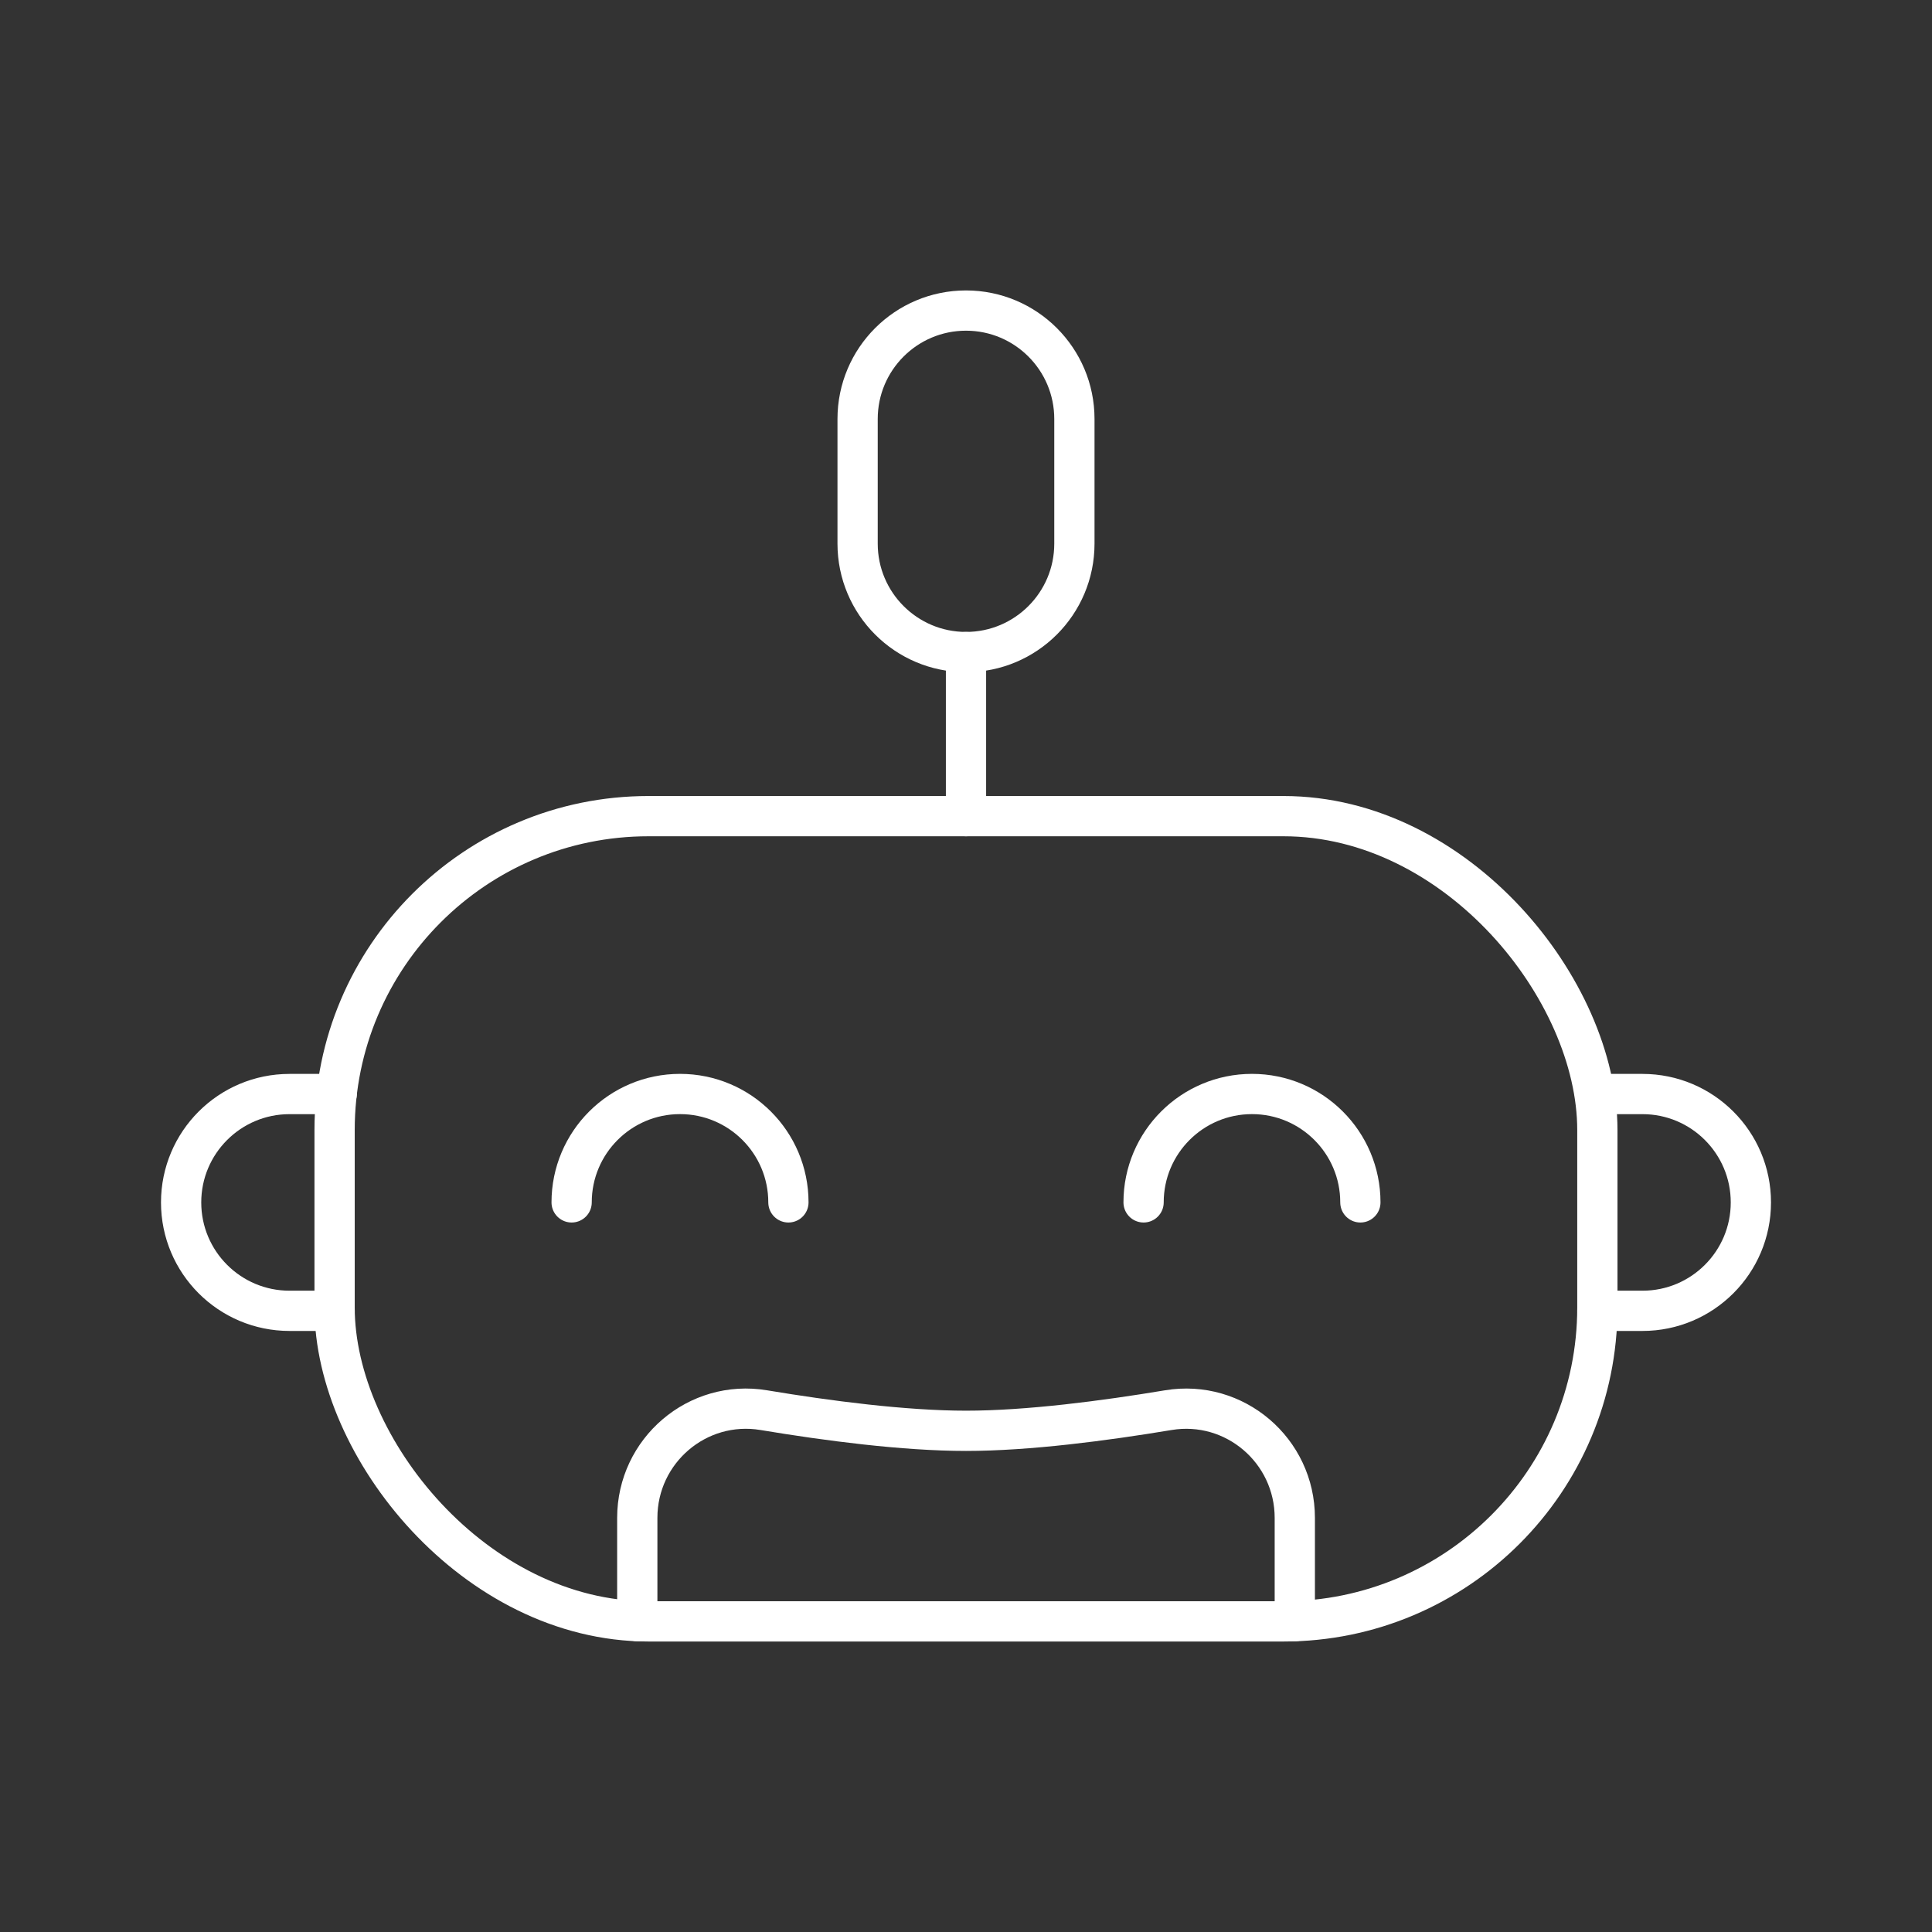 <?xml version="1.0" encoding="UTF-8"?><svg id="a" xmlns="http://www.w3.org/2000/svg" viewBox="0 0 48 48"><rect x="0" y="0" width="48" height="48" fill="#333333" stroke="none"/><defs><style>.b{fill:none;stroke:#fff;stroke-linecap:round;stroke-linejoin:round;}</style></defs><rect class="b" x="8.313" y="20.277" width="31.373" height="20.006" rx="7.798" ry="7.798"/><path class="b" d="M8.365,27.181h-1.172c-1.487,0-2.693,1.206-2.693,2.693s1.206,2.693,2.693,2.693h1.121"/><path class="b" d="M19.588,29.873c0-1.487-1.206-2.693-2.693-2.693s-2.693,1.206-2.693,2.693"/><path class="b" d="M21.307,13.507c0,1.487,1.206,2.693,2.693,2.693s2.693-1.206,2.693-2.693v-3.098c0-1.487-1.206-2.693-2.693-2.693s-2.693,1.206-2.693,2.693v3.098Z"/><line class="b" x1="24" y1="16.2" x2="24" y2="20.277"/><path class="b" d="M39.635,27.181h1.172c1.487,0,2.693,1.206,2.693,2.693s-1.206,2.693-2.693,2.693h-1.121"/><path class="b" d="M28.412,29.873c0-1.487,1.206-2.693,2.693-2.693s2.693,1.206,2.693,2.693"/><path class="b" d="M32.169,40.277v-2.565c0-1.673-1.494-2.951-3.144-2.677-1.584.264-3.489.513-5.024.513s-3.44-.249-5.024-.513c-1.65-.275-3.144,1.004-3.144,2.677v2.565"/></svg>
